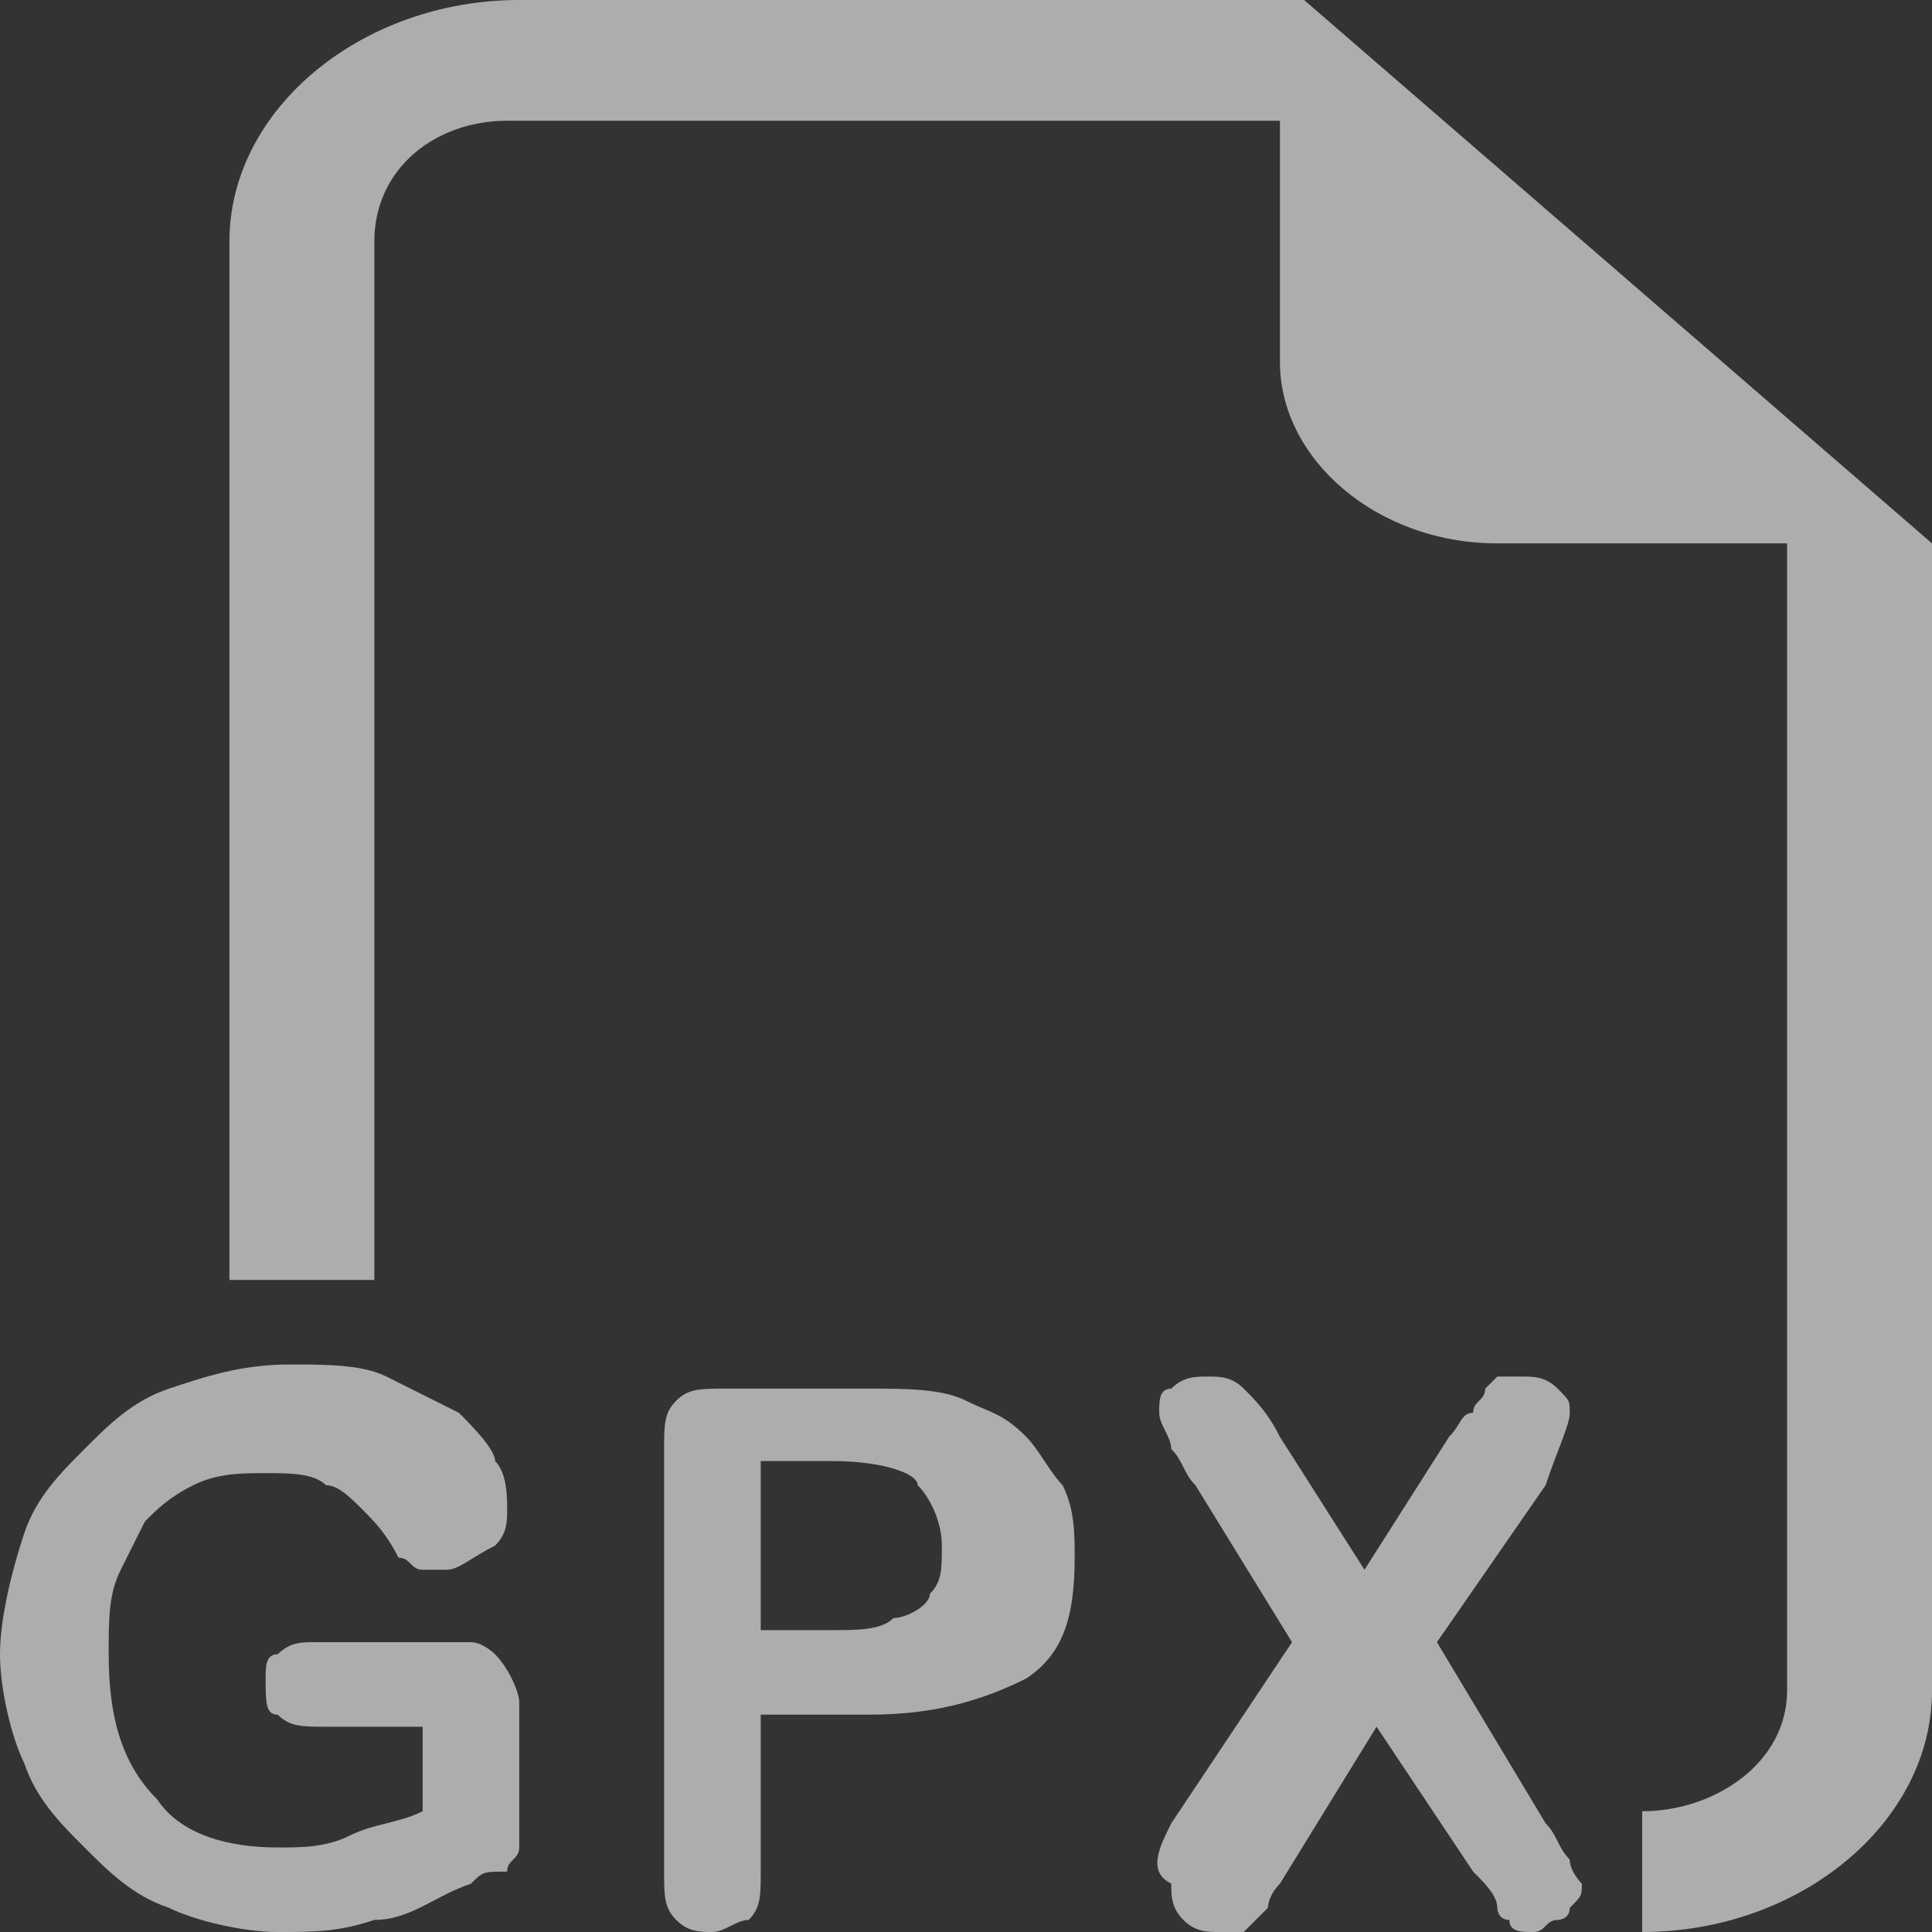 <?xml version="1.0" encoding="utf-8"?>
<!-- Generator: Adobe Illustrator 24.3.0, SVG Export Plug-In . SVG Version: 6.00 Build 0)  -->
<svg version="1.0" id="Layer_1" xmlns="http://www.w3.org/2000/svg" xmlns:xlink="http://www.w3.org/1999/xlink" x="0px" y="0px"
	 viewBox="0 0 16 16" style="enable-background:new 0 0 16 16;" xml:space="preserve">
<rect x="0" y="0" width="16" height="16" fill="#333333" stroke="none"/>
<style type="text/css">
	.st0{opacity:0.6;}
	.st1{opacity:0.6;fill:#FFFFFF;}
	.st2{fill:#FFFFFF;}
	.st3{opacity:0.6;fill-rule:evenodd;clip-rule:evenodd;fill:#FFFFFF;}
</style>
<g class="st0">
	<path class="st2" d="M4.3,14.1V15c0,0.1,0,0.2,0,0.3c0,0.1-0.1,0.1-0.1,0.2C4,15.5,4,15.5,3.9,15.6c-0.3,0.1-0.5,0.3-0.8,0.3
		C2.8,16,2.6,16,2.3,16c-0.3,0-0.7-0.1-0.9-0.2c-0.3-0.1-0.5-0.3-0.7-0.5c-0.2-0.2-0.4-0.4-0.5-0.7C0.1,14.4,0,14,0,13.7
		c0-0.3,0.1-0.7,0.2-1c0.1-0.3,0.3-0.5,0.5-0.7c0.2-0.2,0.4-0.4,0.7-0.5c0.3-0.1,0.6-0.2,1-0.2c0.3,0,0.6,0,0.8,0.1
		c0.2,0.1,0.4,0.2,0.6,0.3c0.1,0.1,0.3,0.3,0.3,0.4c0.1,0.1,0.1,0.3,0.1,0.4c0,0.1,0,0.2-0.1,0.3C3.9,12.9,3.8,13,3.7,13
		c-0.1,0-0.1,0-0.2,0c-0.1,0-0.1-0.1-0.2-0.1c-0.1-0.2-0.2-0.3-0.3-0.4c-0.1-0.1-0.2-0.2-0.3-0.2c-0.1-0.1-0.3-0.1-0.5-0.1
		c-0.2,0-0.4,0-0.6,0.1s-0.3,0.2-0.4,0.3C1.2,12.6,1.1,12.8,1,13c-0.1,0.2-0.1,0.4-0.1,0.7c0,0.5,0.1,0.9,0.4,1.2
		c0.2,0.3,0.6,0.4,1,0.4c0.2,0,0.4,0,0.6-0.1c0.2-0.1,0.4-0.1,0.6-0.2v-0.7H2.7c-0.2,0-0.3,0-0.4-0.1c-0.1,0-0.1-0.1-0.1-0.3
		c0-0.1,0-0.2,0.1-0.2c0.1-0.1,0.2-0.1,0.3-0.1h1c0.1,0,0.2,0,0.3,0c0.1,0,0.2,0.1,0.2,0.1C4.2,13.8,4.3,14,4.3,14.1z"/>
	<path class="st2" d="M7.2,14.2H6.3v1.3c0,0.2,0,0.3-0.1,0.4C6.1,15.9,6,16,5.9,16c-0.1,0-0.2,0-0.3-0.1c-0.1-0.1-0.1-0.2-0.1-0.4
		V12c0-0.2,0-0.3,0.1-0.4c0.1-0.1,0.2-0.1,0.4-0.1h1.2c0.3,0,0.6,0,0.8,0.1c0.2,0.1,0.3,0.1,0.5,0.3c0.1,0.1,0.2,0.3,0.3,0.4
		c0.1,0.2,0.1,0.4,0.1,0.6c0,0.5-0.1,0.8-0.4,1C8.1,14.1,7.7,14.2,7.2,14.2z M6.9,12.1H6.3v1.4h0.6c0.2,0,0.4,0,0.5-0.1
		c0.1,0,0.3-0.1,0.3-0.2c0.1-0.1,0.1-0.2,0.1-0.4c0-0.2-0.1-0.4-0.2-0.5C7.6,12.2,7.3,12.1,6.9,12.1z"/>
	<path class="st2" d="M9.7,15.1l1-1.5l-0.8-1.3c-0.1-0.1-0.1-0.2-0.2-0.3c0-0.1-0.1-0.2-0.1-0.3c0-0.1,0-0.2,0.1-0.2
		c0.1-0.1,0.2-0.1,0.3-0.1c0.1,0,0.2,0,0.3,0.1c0.1,0.1,0.2,0.2,0.3,0.4l0.7,1.1l0.7-1.1c0.1-0.1,0.1-0.2,0.2-0.2
		c0-0.1,0.1-0.1,0.1-0.2c0,0,0.1-0.1,0.1-0.1c0,0,0.1,0,0.2,0c0.1,0,0.2,0,0.3,0.1c0.1,0.1,0.1,0.1,0.1,0.2c0,0.1-0.1,0.3-0.2,0.6
		l-0.9,1.3l0.9,1.5c0.1,0.1,0.1,0.2,0.2,0.3c0,0.1,0.1,0.2,0.1,0.2c0,0.1,0,0.1-0.1,0.2c0,0.1-0.1,0.1-0.1,0.1
		c-0.1,0-0.1,0.1-0.2,0.1c-0.1,0-0.2,0-0.2-0.1c-0.1,0-0.1-0.1-0.1-0.1c0-0.1-0.1-0.2-0.2-0.3l-0.8-1.2l-0.8,1.3
		c-0.1,0.1-0.1,0.2-0.1,0.2c0,0-0.1,0.1-0.1,0.1c0,0-0.1,0.1-0.1,0.1c-0.1,0-0.1,0-0.2,0c-0.1,0-0.2,0-0.3-0.1
		c-0.1-0.1-0.1-0.2-0.1-0.3C9.5,15.5,9.6,15.3,9.7,15.1z"/>
</g>
<path class="st3" d="M13.6,15c0.6,0,1.2-0.4,1.2-1V4.5h-2.4c-1,0-1.8-0.7-1.8-1.5V1H4.2C3.6,1,3.1,1.4,3.1,2v8.6H1.9V2
	c0-1.1,1.1-2,2.4-2h6.5L16,4.5V14c0,1.1-1.1,2-2.4,2"/>
</svg>
